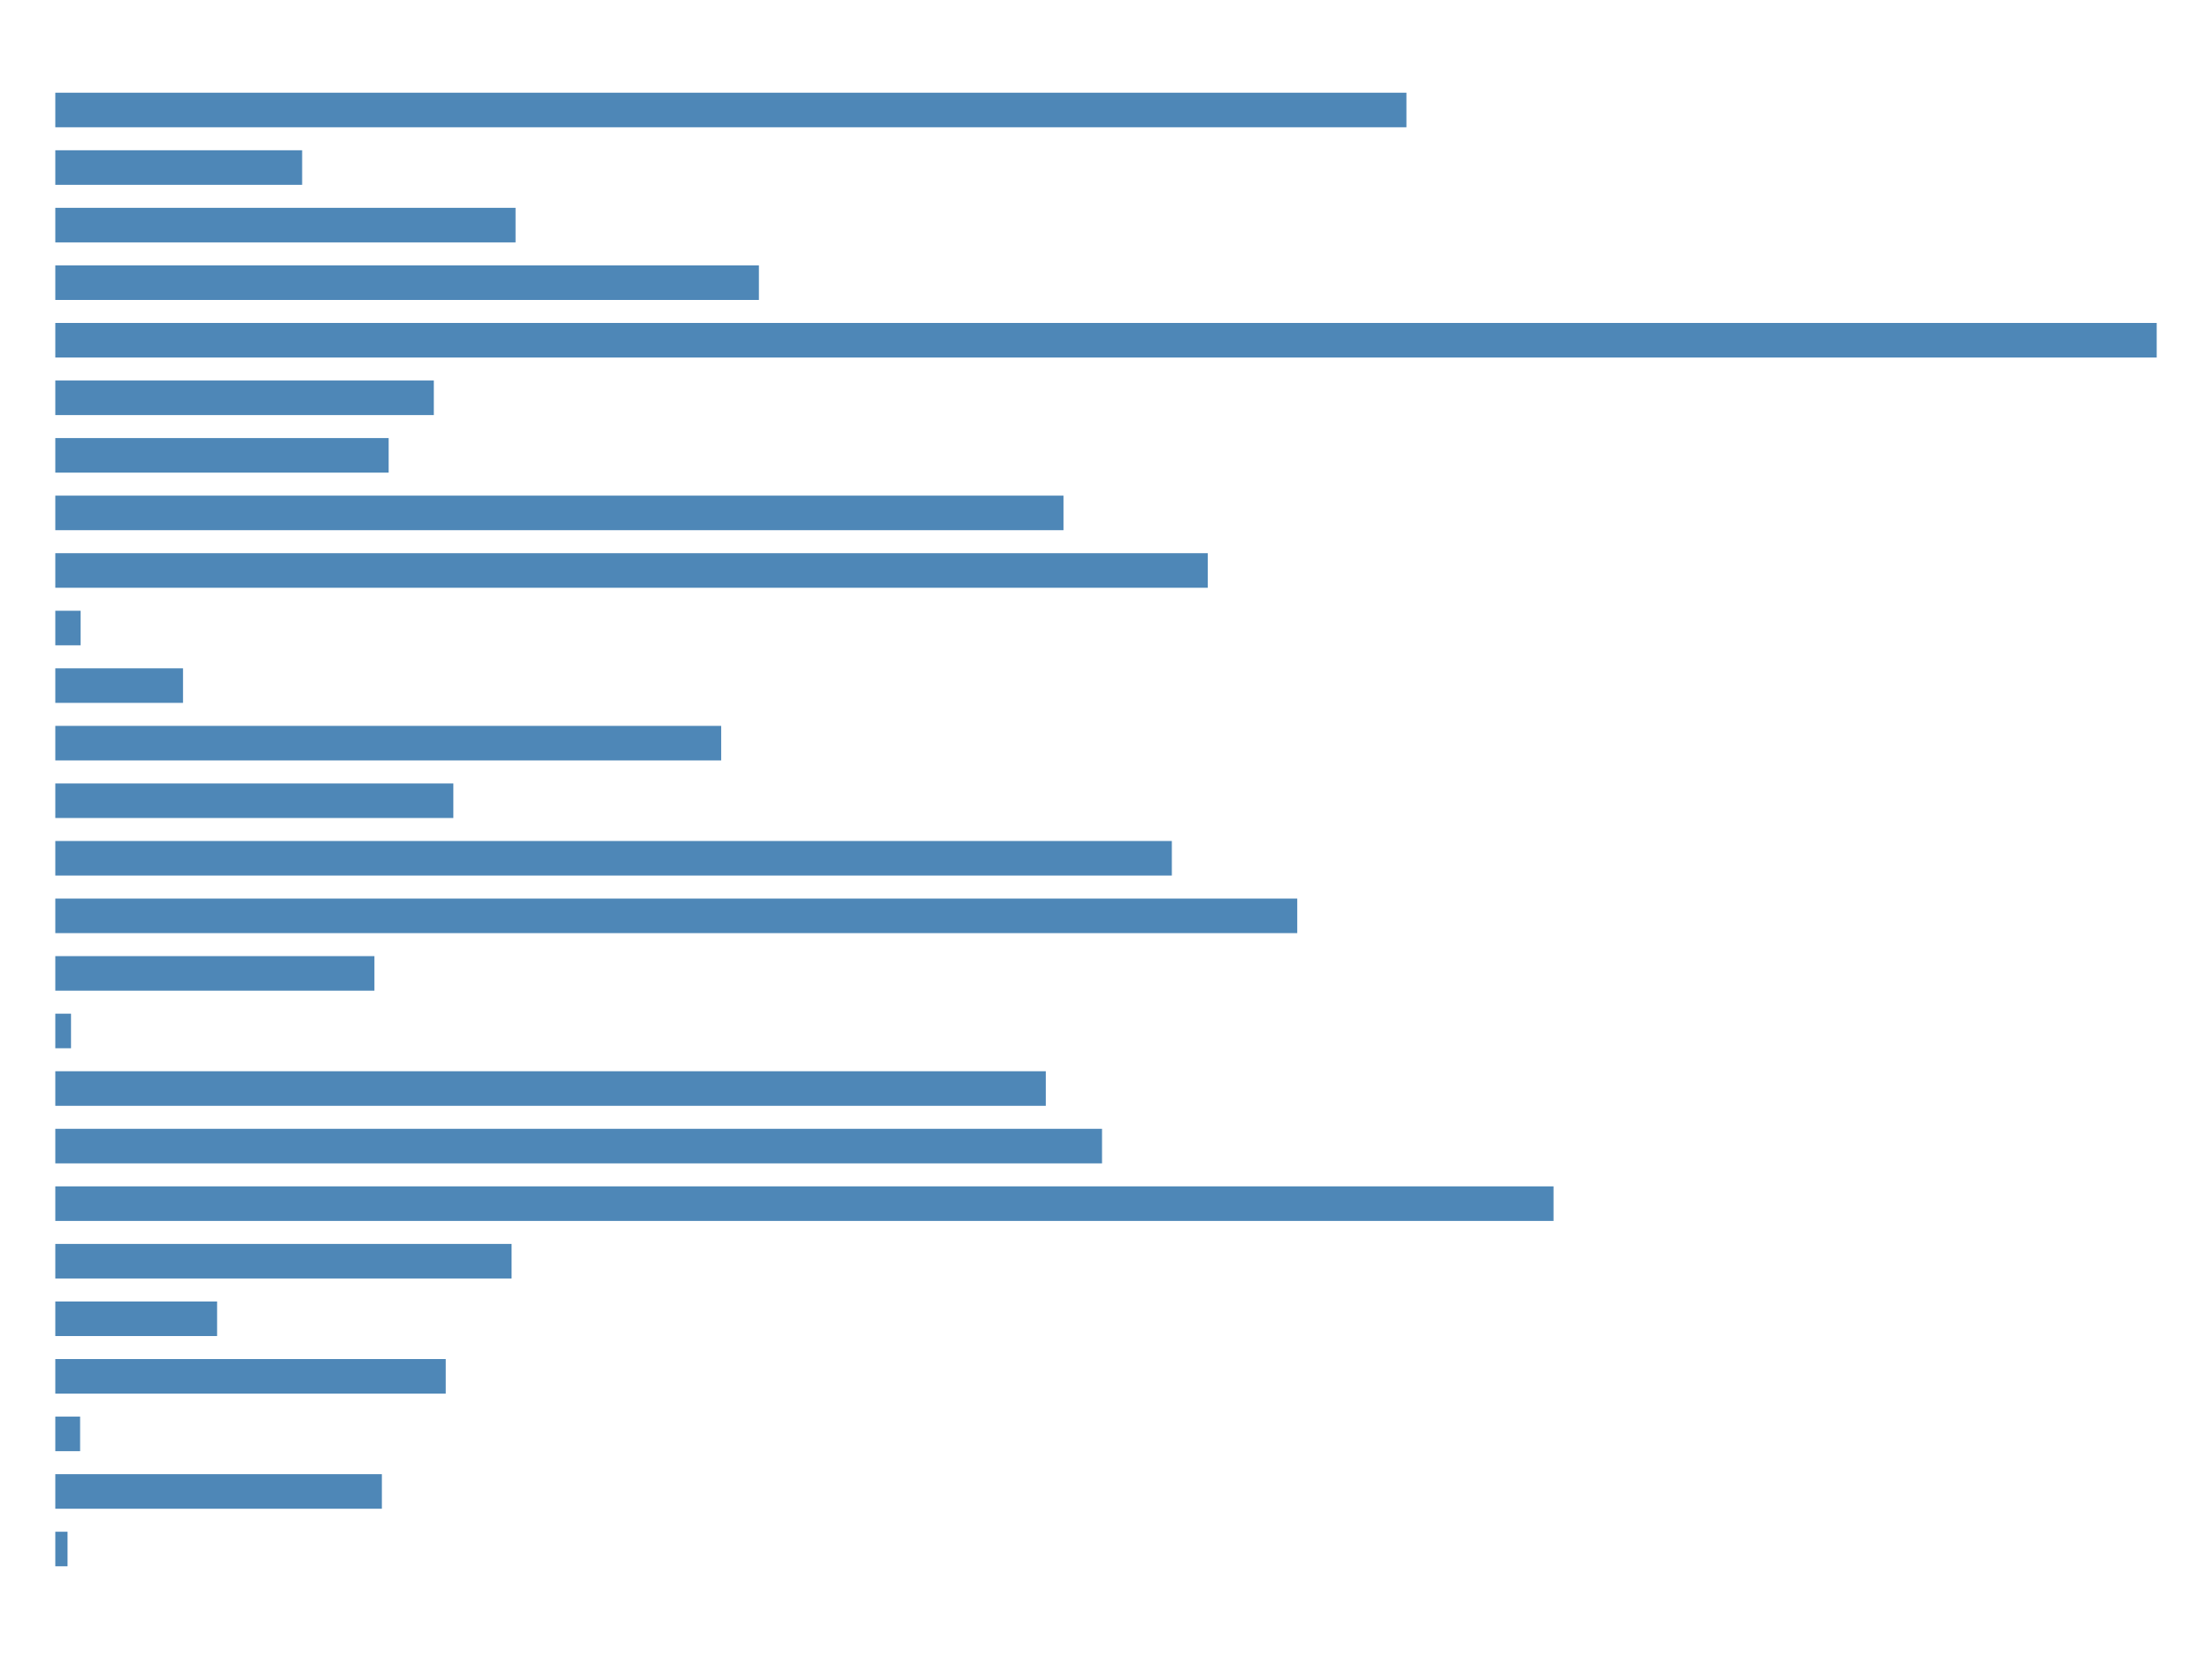 <svg
  xmlns="http://www.w3.org/2000/svg"
  width="640"
  height="480"
  style="background: transparent;"
  color-interpolation-filters="sRGB"
>
  <defs />
  <g id="g-svg-camera" transform="matrix(1,0,0,1,0,0)">
    <g id="g-root" fill="none" transform="matrix(1,0,0,1,0,0)">
      <g id="g-svg-1" fill="none" transform="matrix(1,0,0,1,0,0)" class="view">
        <g transform="matrix(1,0,0,1,0,0)">
          <path
            id="g-svg-2"
            fill="rgba(0,0,0,0)"
            class="area"
            d="M 0,0 l 640,0 l 0,480 l-640 0 z"
            width="640"
            height="480"
          />
        </g>
        <g transform="matrix(1,0,0,1,16,16)">
          <path
            id="g-svg-3"
            fill="rgba(0,0,0,0)"
            class="area"
            d="M 0,0 l 608,0 l 0,448 l-608 0 z"
            width="608"
            height="448"
          />
        </g>
        <g transform="matrix(1,0,0,1,16,16)">
          <path
            id="g-svg-4"
            fill="rgba(0,0,0,0)"
            class="area"
            d="M 0,0 l 608,0 l 0,448 l-608 0 z"
            width="608"
            height="448"
          />
        </g>
        <g transform="matrix(1,0,0,1,16,16)">
          <path
            id="g-svg-5"
            fill="rgba(0,0,0,0)"
            class="area"
            d="M 0,0 l 608,0 l 0,448 l-608 0 z"
            width="608"
            height="448"
          />
        </g>
        <g transform="matrix(1,0,0,1,16,16)">
          <path
            id="g-svg-6"
            fill="rgba(0,0,0,0)"
            class="plot"
            d="M 0,0 l 608,0 l 0,448 l-608 0 z"
            width="608"
            height="448"
          />
          <g
            id="g-svg-7"
            fill="none"
            transform="matrix(1,0,0,1,0,0)"
            class="main-layer"
          >
            <g transform="matrix(1,0,0,1,0,10.822)">
              <path
                id="g-svg-9"
                fill="rgba(70,130,180,1)"
                d="M 0,0 l 390.926,0 l 0,10 l-390.926 0 z"
                width="390.926"
                height="10"
                fill-opacity="0.95"
                stroke-width="0"
                stroke="rgba(70,130,180,1)"
                class="element"
              />
            </g>
            <g transform="matrix(1,0,0,1,0,27.476)">
              <path
                id="g-svg-10"
                fill="rgba(70,130,180,1)"
                d="M 0,0 l 71.417,0 l 0,10 l-71.417 0 z"
                width="71.417"
                height="10"
                fill-opacity="0.95"
                stroke-width="0"
                stroke="rgba(70,130,180,1)"
                class="element"
              />
            </g>
            <g transform="matrix(1,0,0,1,0,44.13)">
              <path
                id="g-svg-11"
                fill="rgba(70,130,180,1)"
                d="M 0,0 l 133.165,0 l 0,10 l-133.165 0 z"
                width="133.165"
                height="10"
                fill-opacity="0.95"
                stroke-width="0"
                stroke="rgba(70,130,180,1)"
                class="element"
              />
            </g>
            <g transform="matrix(1,0,0,1,0,60.784)">
              <path
                id="g-svg-12"
                fill="rgba(70,130,180,1)"
                d="M 0,0 l 203.576,0 l 0,10 l-203.576 0 z"
                width="203.576"
                height="10"
                fill-opacity="0.95"
                stroke-width="0"
                stroke="rgba(70,130,180,1)"
                class="element"
              />
            </g>
            <g transform="matrix(1,0,0,1,0,77.439)">
              <path
                id="g-svg-13"
                fill="rgba(70,130,180,1)"
                d="M 0,0 l 608,0 l 0,10 l-608 0 z"
                width="608"
                height="10"
                fill-opacity="0.95"
                stroke-width="0"
                stroke="rgba(70,130,180,1)"
                class="element"
              />
            </g>
            <g transform="matrix(1,0,0,1,0,94.093)">
              <path
                id="g-svg-14"
                fill="rgba(70,130,180,1)"
                d="M 0,0 l 109.519,0 l 0,10 l-109.519 0 z"
                width="109.519"
                height="10"
                fill-opacity="0.95"
                stroke-width="0"
                stroke="rgba(70,130,180,1)"
                class="element"
              />
            </g>
            <g transform="matrix(1,0,0,1,0,110.747)">
              <path
                id="g-svg-15"
                fill="rgba(70,130,180,1)"
                d="M 0,0 l 96.451,0 l 0,10 l-96.451 0 z"
                width="96.451"
                height="10"
                fill-opacity="0.95"
                stroke-width="0"
                stroke="rgba(70,130,180,1)"
                class="element"
              />
            </g>
            <g transform="matrix(1,0,0,1,0,127.401)">
              <path
                id="g-svg-16"
                fill="rgba(70,130,180,1)"
                d="M 0,0 l 291.698,0 l 0,10 l-291.698 0 z"
                width="291.698"
                height="10"
                fill-opacity="0.95"
                stroke-width="0"
                stroke="rgba(70,130,180,1)"
                class="element"
              />
            </g>
            <g transform="matrix(1,0,0,1,0,144.056)">
              <path
                id="g-svg-17"
                fill="rgba(70,130,180,1)"
                d="M 0,0 l 333.438,0 l 0,10 l-333.438 0 z"
                width="333.438"
                height="10"
                fill-opacity="0.95"
                stroke-width="0"
                stroke="rgba(70,130,180,1)"
                class="element"
              />
            </g>
            <g transform="matrix(1,0,0,1,0,160.71)">
              <path
                id="g-svg-18"
                fill="rgba(70,130,180,1)"
                d="M 0,0 l 7.324,0 l 0,10 l-7.324 0 z"
                width="7.324"
                height="10"
                fill-opacity="0.95"
                stroke-width="0"
                stroke="rgba(70,130,180,1)"
                class="element"
              />
            </g>
            <g transform="matrix(1,0,0,1,0,177.364)">
              <path
                id="g-svg-19"
                fill="rgba(70,130,180,1)"
                d="M 0,0 l 36.953,0 l 0,10 l-36.953 0 z"
                width="36.953"
                height="10"
                fill-opacity="0.95"
                stroke-width="0"
                stroke="rgba(70,130,180,1)"
                class="element"
              />
            </g>
            <g transform="matrix(1,0,0,1,0,194.019)">
              <path
                id="g-svg-20"
                fill="rgba(70,130,180,1)"
                d="M 0,0 l 192.663,0 l 0,10 l-192.663 0 z"
                width="192.663"
                height="10"
                fill-opacity="0.95"
                stroke-width="0"
                stroke="rgba(70,130,180,1)"
                class="element"
              />
            </g>
            <g transform="matrix(1,0,0,1,0,210.673)">
              <path
                id="g-svg-21"
                fill="rgba(70,130,180,1)"
                d="M 0,0 l 115.167,0 l 0,10 l-115.167 0 z"
                width="115.167"
                height="10"
                fill-opacity="0.95"
                stroke-width="0"
                stroke="rgba(70,130,180,1)"
                class="element"
              />
            </g>
            <g transform="matrix(1,0,0,1,0,227.327)">
              <path
                id="g-svg-22"
                fill="rgba(70,130,180,1)"
                d="M 0,0 l 323.051,0 l 0,10 l-323.051 0 z"
                width="323.051"
                height="10"
                fill-opacity="0.95"
                stroke-width="0"
                stroke="rgba(70,130,180,1)"
                class="element"
              />
            </g>
            <g transform="matrix(1,0,0,1,0,243.981)">
              <path
                id="g-svg-23"
                fill="rgba(70,130,180,1)"
                d="M 0,0 l 359.334,0 l 0,10 l-359.334 0 z"
                width="359.334"
                height="10"
                fill-opacity="0.95"
                stroke-width="0"
                stroke="rgba(70,130,180,1)"
                class="element"
              />
            </g>
            <g transform="matrix(1,0,0,1,0,260.636)">
              <path
                id="g-svg-24"
                fill="rgba(70,130,180,1)"
                d="M 0,0 l 92.334,0 l 0,10 l-92.334 0 z"
                width="92.334"
                height="10"
                fill-opacity="0.95"
                stroke-width="0"
                stroke="rgba(70,130,180,1)"
                class="element"
              />
            </g>
            <g transform="matrix(1,0,0,1,0,277.29)">
              <path
                id="g-svg-25"
                fill="rgba(70,130,180,1)"
                d="M 0,0 l 4.547,0 l 0,10 l-4.547 0 z"
                width="4.547"
                height="10"
                fill-opacity="0.95"
                stroke-width="0"
                stroke="rgba(70,130,180,1)"
                class="element"
              />
            </g>
            <g transform="matrix(1,0,0,1,0,293.944)">
              <path
                id="g-svg-26"
                fill="rgba(70,130,180,1)"
                d="M 0,0 l 286.577,0 l 0,10 l-286.577 0 z"
                width="286.577"
                height="10"
                fill-opacity="0.95"
                stroke-width="0"
                stroke="rgba(70,130,180,1)"
                class="element"
              />
            </g>
            <g transform="matrix(1,0,0,1,0,310.599)">
              <path
                id="g-svg-27"
                fill="rgba(70,130,180,1)"
                d="M 0,0 l 302.851,0 l 0,10 l-302.851 0 z"
                width="302.851"
                height="10"
                fill-opacity="0.95"
                stroke-width="0"
                stroke="rgba(70,130,180,1)"
                class="element"
              />
            </g>
            <g transform="matrix(1,0,0,1,0,327.253)">
              <path
                id="g-svg-28"
                fill="rgba(70,130,180,1)"
                d="M 0,0 l 433.479,0 l 0,10 l-433.479 0 z"
                width="433.479"
                height="10"
                fill-opacity="0.95"
                stroke-width="0"
                stroke="rgba(70,130,180,1)"
                class="element"
              />
            </g>
            <g transform="matrix(1,0,0,1,0,343.907)">
              <path
                id="g-svg-29"
                fill="rgba(70,130,180,1)"
                d="M 0,0 l 132.016,0 l 0,10 l-132.016 0 z"
                width="132.016"
                height="10"
                fill-opacity="0.95"
                stroke-width="0"
                stroke="rgba(70,130,180,1)"
                class="element"
              />
            </g>
            <g transform="matrix(1,0,0,1,0,360.561)">
              <path
                id="g-svg-30"
                fill="rgba(70,130,180,1)"
                d="M 0,0 l 46.813,0 l 0,10 l-46.813 0 z"
                width="46.813"
                height="10"
                fill-opacity="0.95"
                stroke-width="0"
                stroke="rgba(70,130,180,1)"
                class="element"
              />
            </g>
            <g transform="matrix(1,0,0,1,0,377.216)">
              <path
                id="g-svg-31"
                fill="rgba(70,130,180,1)"
                d="M 0,0 l 112.965,0 l 0,10 l-112.965 0 z"
                width="112.965"
                height="10"
                fill-opacity="0.95"
                stroke-width="0"
                stroke="rgba(70,130,180,1)"
                class="element"
              />
            </g>
            <g transform="matrix(1,0,0,1,0,393.87)">
              <path
                id="g-svg-32"
                fill="rgba(70,130,180,1)"
                d="M 0,0 l 7.18,0 l 0,10 l-7.18 0 z"
                width="7.18"
                height="10"
                fill-opacity="0.95"
                stroke-width="0"
                stroke="rgba(70,130,180,1)"
                class="element"
              />
            </g>
            <g transform="matrix(1,0,0,1,0,410.524)">
              <path
                id="g-svg-33"
                fill="rgba(70,130,180,1)"
                d="M 0,0 l 94.488,0 l 0,10 l-94.488 0 z"
                width="94.488"
                height="10"
                fill-opacity="0.95"
                stroke-width="0"
                stroke="rgba(70,130,180,1)"
                class="element"
              />
            </g>
            <g transform="matrix(1,0,0,1,0,427.178)">
              <path
                id="g-svg-34"
                fill="rgba(70,130,180,1)"
                d="M 0,0 l 3.542,0 l 0,10 l-3.542 0 z"
                width="3.542"
                height="10"
                fill-opacity="0.95"
                stroke-width="0"
                stroke="rgba(70,130,180,1)"
                class="element"
              />
            </g>
          </g>
          <g
            id="g-svg-8"
            fill="none"
            transform="matrix(1,0,0,1,0,0)"
            class="label-layer"
          />
        </g>
      </g>
    </g>
  </g>
</svg>